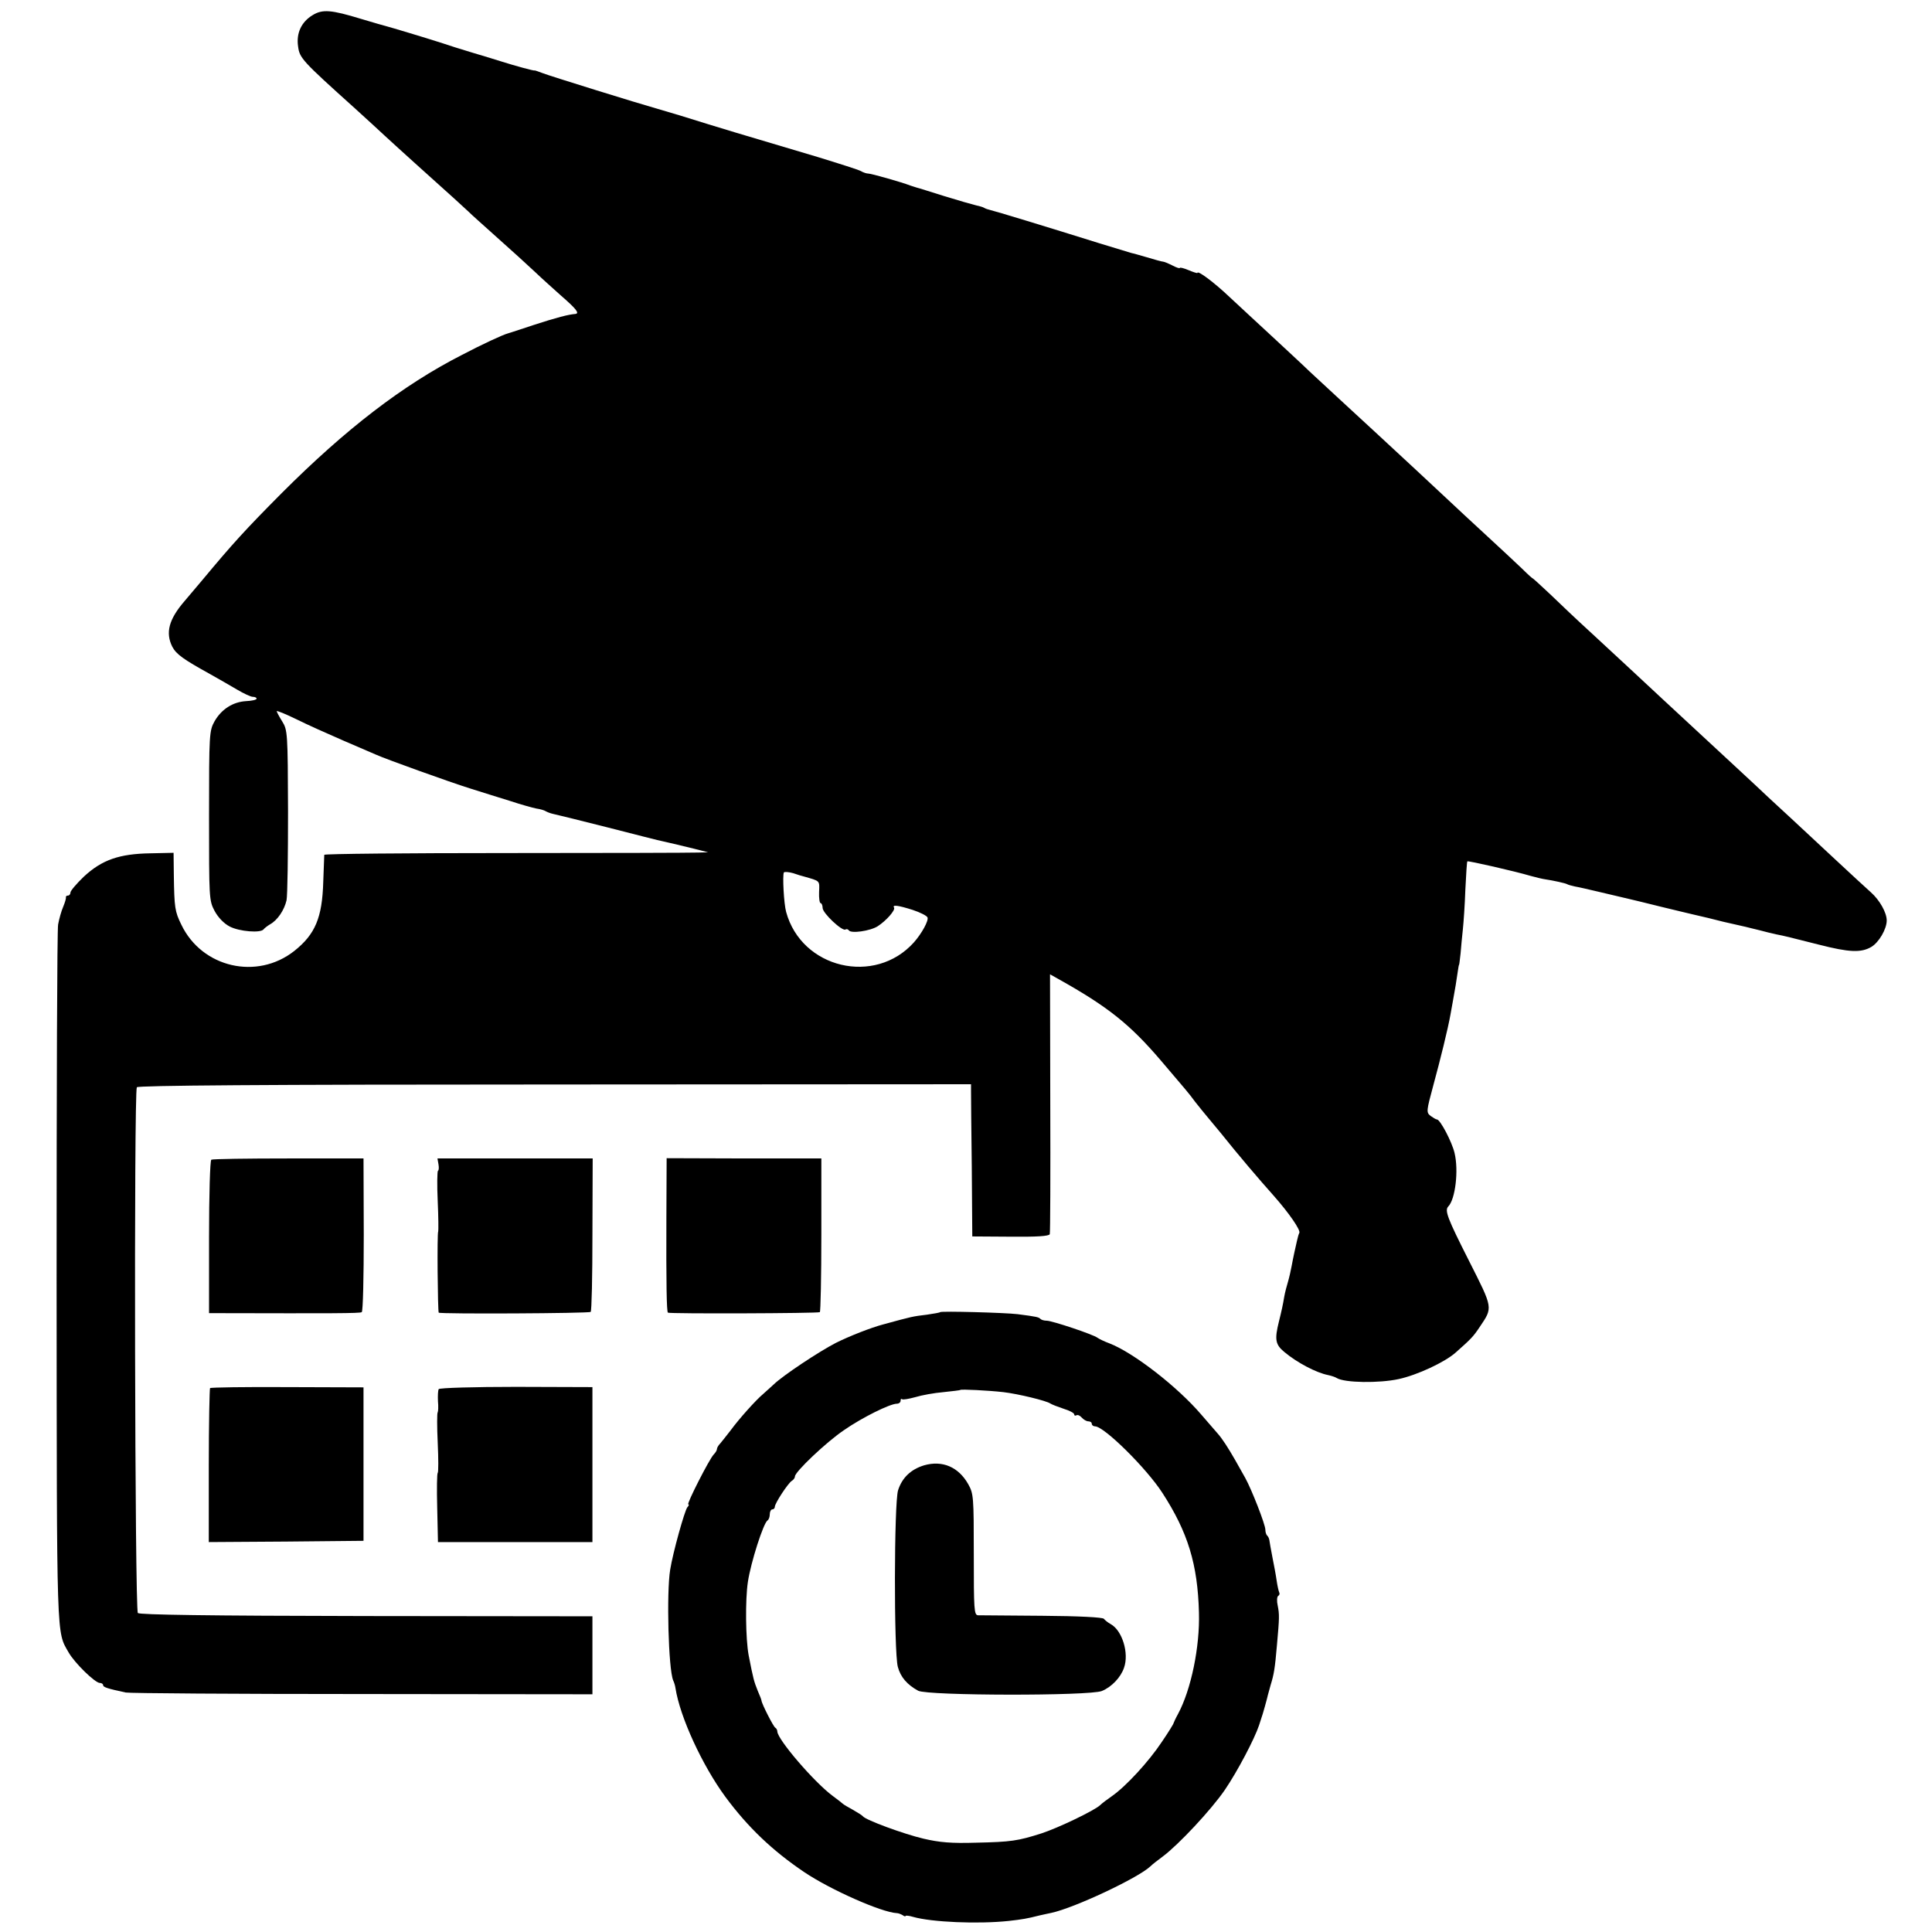 <?xml version="1.0" standalone="no"?>
<!DOCTYPE svg PUBLIC "-//W3C//DTD SVG 20010904//EN"
 "http://www.w3.org/TR/2001/REC-SVG-20010904/DTD/svg10.dtd">
<svg version="1.0" xmlns="http://www.w3.org/2000/svg"
 width="768pt" height="768pt" viewBox="0 0 768 768"
 preserveAspectRatio="xMidYMid meet">
<g transform="translate(0,768) scale(0.1,-0.1)"
fill="#000000" stroke="none">
<path d="M1243 7620 c-45 -27 -66 -72 -58 -125 6 -46 16 -57 225 -245 45 -41
100 -91 120 -110 21 -19 75 -69 121 -110 155 -139 183 -165 210 -190 14 -14
58 -53 97 -88 101 -90 121 -109 172 -156 25 -24 70 -64 100 -91 61 -53 75 -71
57 -73 -27 -2 -74 -14 -166 -44 -53 -18 -98 -32 -101 -33 -20 -5 -106 -45
-184 -86 -235 -120 -461 -294 -716 -549 -147 -148 -195 -201 -315 -345 -22
-26 -54 -64 -71 -84 -63 -73 -77 -126 -49 -182 16 -30 44 -50 149 -108 32 -18
81 -46 108 -62 27 -16 55 -29 63 -29 8 0 15 -3 15 -7 0 -5 -19 -9 -41 -10 -54
-3 -99 -33 -126 -80 -21 -38 -22 -49 -22 -375 0 -330 0 -337 22 -379 14 -26
37 -50 60 -62 38 -20 124 -27 135 -11 4 5 16 14 26 20 29 16 56 56 65 95 4 19
6 178 6 355 -1 311 -2 322 -23 356 -12 19 -22 38 -22 41 0 3 35 -11 78 -32 42
-21 127 -59 187 -85 61 -26 119 -51 130 -56 40 -18 293 -109 373 -134 45 -14
117 -37 160 -50 42 -14 89 -27 104 -30 15 -2 32 -7 38 -11 5 -3 18 -8 27 -10
10 -2 108 -26 218 -54 110 -28 210 -54 223 -56 39 -9 65 -15 122 -29 l55 -14
-40 -1 c-22 -1 -365 -2 -762 -2 -398 0 -723 -3 -724 -7 0 -4 -2 -52 -4 -107
-4 -143 -32 -209 -115 -275 -148 -117 -367 -67 -449 104 -26 53 -28 67 -30
198 l-1 88 -92 -2 c-124 -2 -193 -26 -265 -93 -29 -28 -53 -56 -53 -63 0 -6
-4 -12 -10 -12 -5 0 -9 -3 -8 -7 1 -5 -4 -21 -11 -38 -7 -16 -16 -48 -20 -70
-4 -22 -6 -656 -6 -1410 1 -1458 -1 -1398 48 -1484 24 -42 105 -121 124 -121
7 0 13 -4 13 -9 0 -8 20 -14 90 -29 14 -3 437 -6 940 -6 l915 -1 0 155 0 155
-898 1 c-629 1 -902 5 -909 12 -12 12 -16 2071 -4 2090 4 7 497 11 1661 11
l1655 1 0 -28 c0 -15 1 -151 3 -302 l2 -275 152 -1 c104 -1 153 2 156 10 2 6
3 241 2 522 l-1 511 32 -18 c197 -110 285 -180 408 -324 102 -120 109 -127
137 -165 15 -19 36 -45 47 -58 11 -13 35 -42 54 -65 71 -89 153 -185 211 -250
61 -69 108 -137 102 -148 -2 -3 -6 -16 -9 -30 -3 -13 -8 -35 -11 -49 -3 -14
-8 -38 -11 -55 -3 -16 -9 -43 -14 -60 -5 -16 -12 -43 -15 -60 -5 -31 -11 -58
-21 -98 -18 -72 -14 -92 21 -121 51 -43 128 -83 174 -92 14 -3 29 -8 35 -12
31 -19 168 -21 246 -4 74 16 183 67 226 105 62 55 70 63 96 102 53 79 54 72
-43 264 -85 168 -97 199 -82 215 28 28 42 143 25 213 -10 43 -57 133 -70 133
-4 0 -15 7 -25 14 -18 14 -17 19 11 123 27 99 58 224 68 281 2 12 6 34 9 50 8
42 16 92 20 121 2 14 4 26 5 26 1 0 3 20 6 45 2 25 6 68 9 95 3 28 8 99 10
159 3 60 6 111 8 112 3 3 188 -39 252 -58 22 -6 47 -12 55 -13 34 -5 84 -16
90 -20 3 -2 17 -6 31 -9 13 -2 56 -12 94 -21 67 -16 85 -20 123 -29 9 -2 67
-16 127 -31 61 -15 117 -28 125 -30 8 -2 35 -8 60 -14 51 -13 62 -16 148 -35
9 -2 35 -9 57 -14 22 -6 51 -13 65 -16 37 -7 54 -12 170 -41 121 -31 168 -33
209 -9 30 18 61 71 61 105 0 31 -28 81 -63 112 -18 16 -81 74 -141 130 -60 56
-139 129 -174 162 -36 33 -77 71 -92 85 -14 14 -75 70 -134 125 -135 125 -148
137 -287 266 -133 124 -143 133 -279 259 -57 52 -132 123 -168 158 -36 34 -67
62 -68 62 -2 0 -21 17 -42 38 -21 20 -87 82 -147 137 -60 55 -123 114 -140
130 -34 32 -239 223 -285 265 -86 79 -248 229 -276 255 -17 17 -80 75 -139
130 -60 55 -139 129 -177 164 -61 58 -128 108 -128 96 0 -2 -16 3 -35 11 -19
8 -35 12 -35 9 0 -3 -13 1 -30 10 -16 8 -33 15 -37 15 -5 0 -33 8 -63 17 -30
9 -60 17 -65 18 -6 2 -62 19 -125 38 -214 67 -415 128 -433 132 -9 2 -21 6
-25 9 -5 3 -19 7 -33 10 -13 3 -69 19 -124 36 -55 17 -104 33 -110 34 -5 2
-17 5 -25 8 -39 15 -157 48 -168 48 -7 0 -20 4 -30 10 -9 5 -87 30 -172 56
-300 89 -384 114 -547 165 -38 11 -81 24 -98 29 -58 16 -420 128 -450 140 -16
6 -30 11 -30 10 0 -3 -83 20 -130 35 -22 7 -74 23 -115 35 -41 12 -100 31
-130 41 -59 19 -199 61 -215 65 -5 1 -50 14 -100 29 -118 36 -153 39 -192 15z
m1952 -3424 c66 -19 63 -15 61 -62 -1 -24 2 -44 6 -44 4 0 8 -9 8 -19 0 -21
78 -94 91 -86 4 3 10 1 13 -3 8 -14 85 -3 115 16 34 22 71 64 65 74 -8 12 14
10 74 -9 30 -10 56 -23 59 -30 5 -13 -23 -64 -54 -99 -155 -173 -447 -104
-508 121 -9 32 -15 145 -9 157 3 3 19 2 37 -3 17 -6 37 -12 42 -13z"/>
<path d="M840 3070 c-5 -3 -9 -140 -9 -308 l0 -302 47 0 c439 -1 553 -1 560 4
5 3 8 141 8 308 l-1 303 -298 0 c-164 0 -302 -2 -307 -5z"/>
<path d="M1743 3052 c2 -12 2 -24 -2 -26 -3 -2 -4 -57 -1 -121 3 -64 3 -118 2
-120 -5 -4 -2 -318 2 -323 7 -6 598 -3 604 3 4 3 7 142 7 308 l1 302 -309 0
-308 0 4 -23z"/>
<path d="M2649 2840 c-1 -265 1 -373 6 -378 5 -5 596 -3 604 2 3 2 6 141 6
308 l0 303 -307 0 -308 1 -1 -236z"/>
<path d="M3737 2464 c-1 -2 -25 -6 -52 -10 -58 -7 -58 -7 -175 -39 -46 -12
-133 -46 -187 -73 -68 -35 -211 -130 -247 -165 -13 -12 -32 -29 -42 -38 -29
-24 -96 -99 -129 -144 -17 -22 -36 -46 -42 -53 -7 -7 -13 -17 -13 -22 0 -5 -6
-15 -13 -22 -17 -17 -109 -198 -101 -198 4 0 2 -6 -4 -12 -11 -15 -57 -179
-68 -248 -15 -92 -7 -395 12 -440 4 -8 8 -22 9 -30 18 -116 107 -308 198 -432
90 -122 188 -215 314 -300 104 -70 307 -160 368 -163 6 0 16 -4 23 -8 6 -5 12
-6 12 -3 0 2 14 1 30 -4 74 -21 257 -29 380 -16 53 6 72 9 123 22 12 3 33 7
46 10 90 19 344 138 394 185 8 8 30 25 49 39 63 47 193 186 247 265 51 75 118
203 136 257 4 12 8 25 9 28 4 9 25 85 26 92 1 4 6 22 11 40 13 42 17 65 25
158 10 111 10 122 3 158 -4 17 -3 35 2 38 5 3 7 9 4 14 -2 4 -7 25 -10 46 -3
22 -11 64 -17 94 -6 30 -11 60 -12 67 -1 7 -5 16 -9 19 -4 4 -7 14 -7 23 0 21
-55 161 -80 206 -11 19 -29 51 -40 71 -28 49 -52 86 -70 106 -8 9 -37 43 -65
75 -94 110 -269 246 -365 283 -19 7 -40 17 -47 22 -16 13 -181 68 -202 68 -10
0 -21 3 -25 7 -7 7 -13 9 -91 19 -50 6 -303 13 -308 8z m252 -318 c59 -7 170
-34 186 -45 6 -4 29 -13 53 -21 23 -7 42 -17 42 -22 0 -5 4 -7 9 -4 5 3 14 -1
21 -9 7 -8 19 -15 26 -15 8 0 14 -4 14 -10 0 -5 6 -10 13 -10 36 0 205 -167
268 -265 101 -156 140 -283 145 -475 4 -136 -31 -306 -83 -403 -10 -18 -17
-34 -18 -37 0 -3 -21 -37 -47 -75 -51 -77 -142 -176 -198 -215 -19 -13 -40
-29 -47 -36 -22 -21 -168 -91 -233 -112 -94 -30 -121 -34 -260 -37 -98 -3
-145 1 -209 16 -77 18 -230 74 -241 89 -3 4 -21 15 -40 26 -19 10 -37 21 -40
24 -3 3 -21 17 -40 31 -74 55 -219 224 -220 256 0 6 -4 13 -8 15 -7 3 -54 95
-55 108 0 3 -7 21 -15 39 -15 38 -17 44 -36 141 -12 64 -14 220 -3 292 12 79
62 234 78 244 5 3 9 14 9 25 0 10 5 19 10 19 6 0 10 5 10 10 0 14 52 93 67
103 7 4 13 12 13 18 0 18 124 136 195 184 72 50 183 105 210 105 8 0 15 5 15
12 0 6 2 9 6 6 3 -3 26 1 52 8 26 8 76 17 112 20 36 4 66 7 68 9 4 3 109 -2
171 -9z"/>
<path d="M3673 1855 c-52 -16 -87 -49 -103 -99 -16 -51 -17 -642 -1 -702 11
-41 37 -71 81 -95 38 -20 681 -21 730 -1 39 16 75 54 88 92 21 58 -7 149 -53
174 -11 6 -23 16 -27 21 -4 6 -100 11 -245 12 -131 1 -246 2 -255 2 -16 1 -17
22 -17 241 0 231 -1 242 -22 280 -39 69 -103 96 -176 75z"/>
<path d="M835 2162 c-2 -3 -5 -141 -5 -309 l0 -303 308 2 307 3 0 305 0 305
-302 1 c-167 1 -305 -1 -308 -4z"/>
<path d="M1744 2158 c-3 -5 -4 -26 -3 -48 2 -21 1 -41 -1 -44 -3 -2 -3 -57 0
-121 3 -64 3 -118 0 -120 -3 -2 -4 -64 -2 -139 l3 -136 307 0 307 0 0 308 0
308 -303 1 c-166 0 -305 -4 -308 -9z"/>
</g>
</svg>
